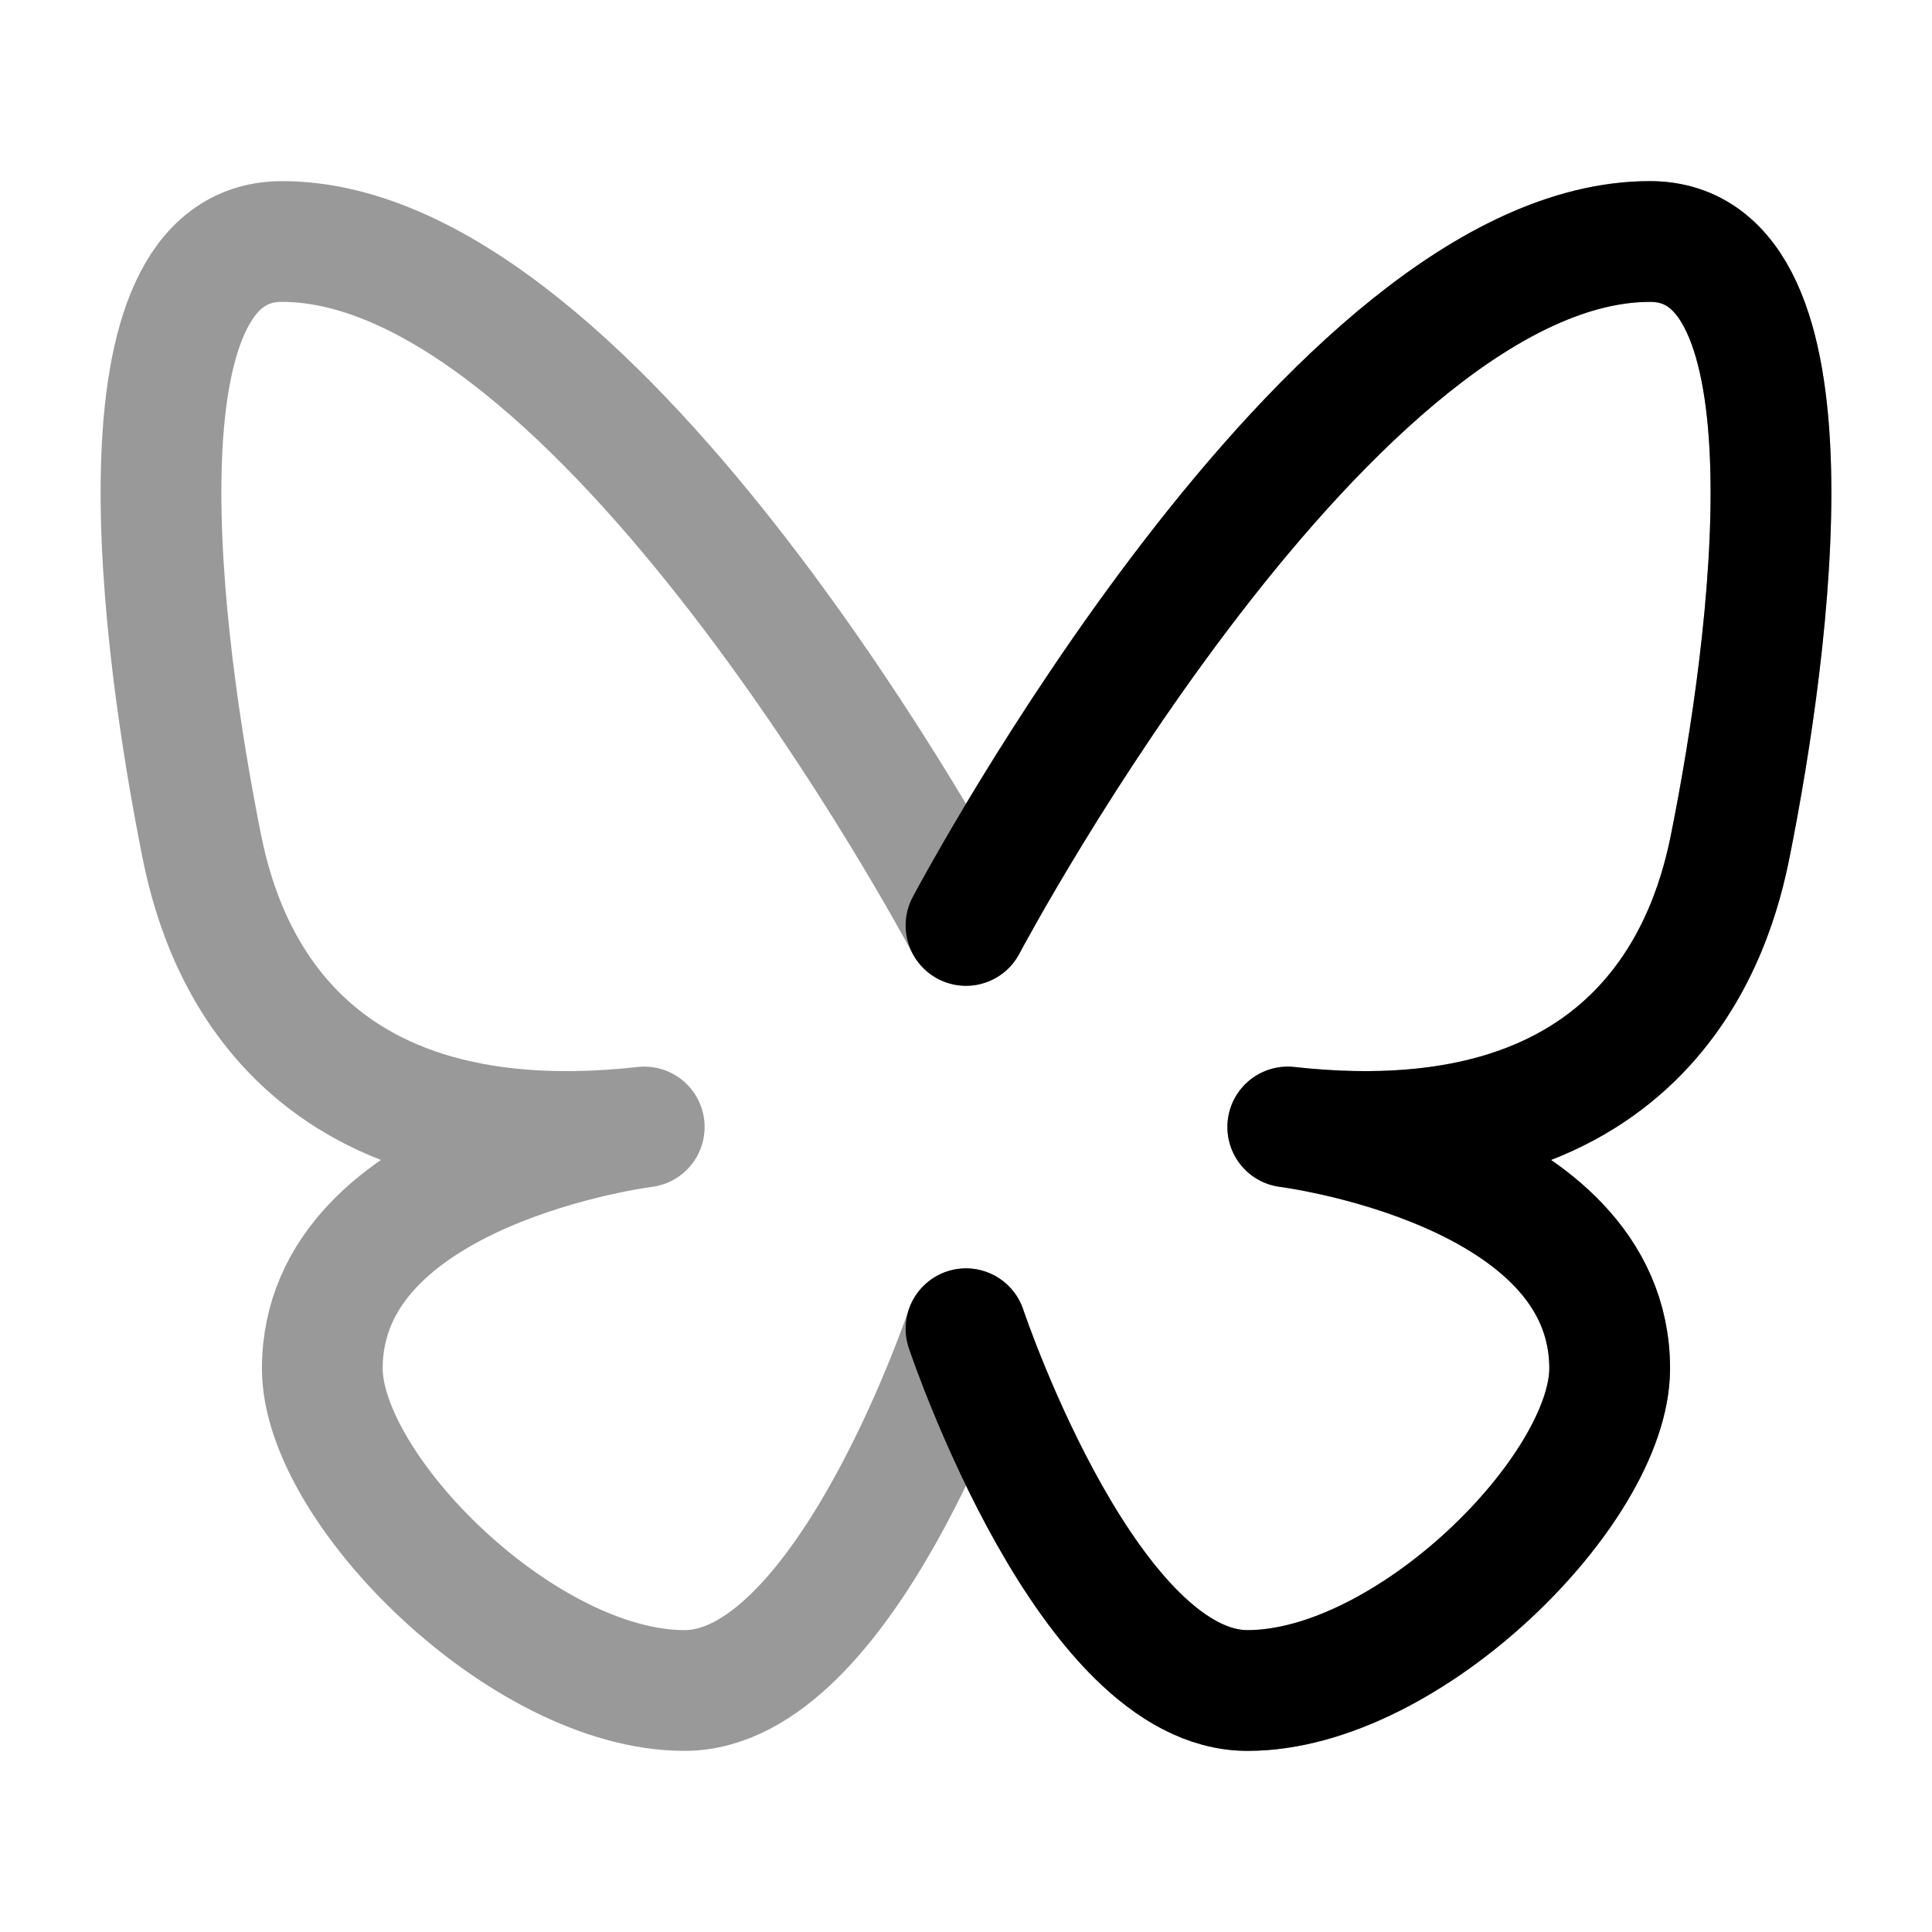 <svg width="24" height="24" viewBox="0 0 24 24" fill="none" xmlns="http://www.w3.org/2000/svg">
<path opacity="0.4" d="M12 11.496C11.894 11.296 7.455 3 3.504 3C1.336 3 2.005 8 2.504 10.5C2.707 11.511 3.504 14.5 8.003 14C8.003 14 4.004 14.5 4.004 17C4.004 18.5 6.503 21 8.503 21C10.461 21 11.939 16.686 12 16.506C12.061 16.686 13.539 21 15.497 21C17.497 21 19.996 18.5 19.996 17C19.996 14.5 15.997 14 15.997 14C20.496 14.5 21.294 11.511 21.496 10.5C21.995 8 22.663 3 20.496 3C16.545 3 12.106 11.296 12 11.496Z" stroke="currentColor" stroke-width="1.5" stroke-linecap="round" stroke-linejoin="round"/>
<path d="M12 11.496C12.106 11.296 16.545 3 20.496 3C22.663 3 21.995 8 21.496 10.5C21.294 11.511 20.496 14.5 15.997 14C15.997 14 19.996 14.5 19.996 17C19.996 18.5 17.497 21 15.497 21C13.539 21 12.061 16.686 12 16.506" stroke="currentColor" stroke-width="1.5" stroke-linecap="round" stroke-linejoin="round"/>
</svg>
